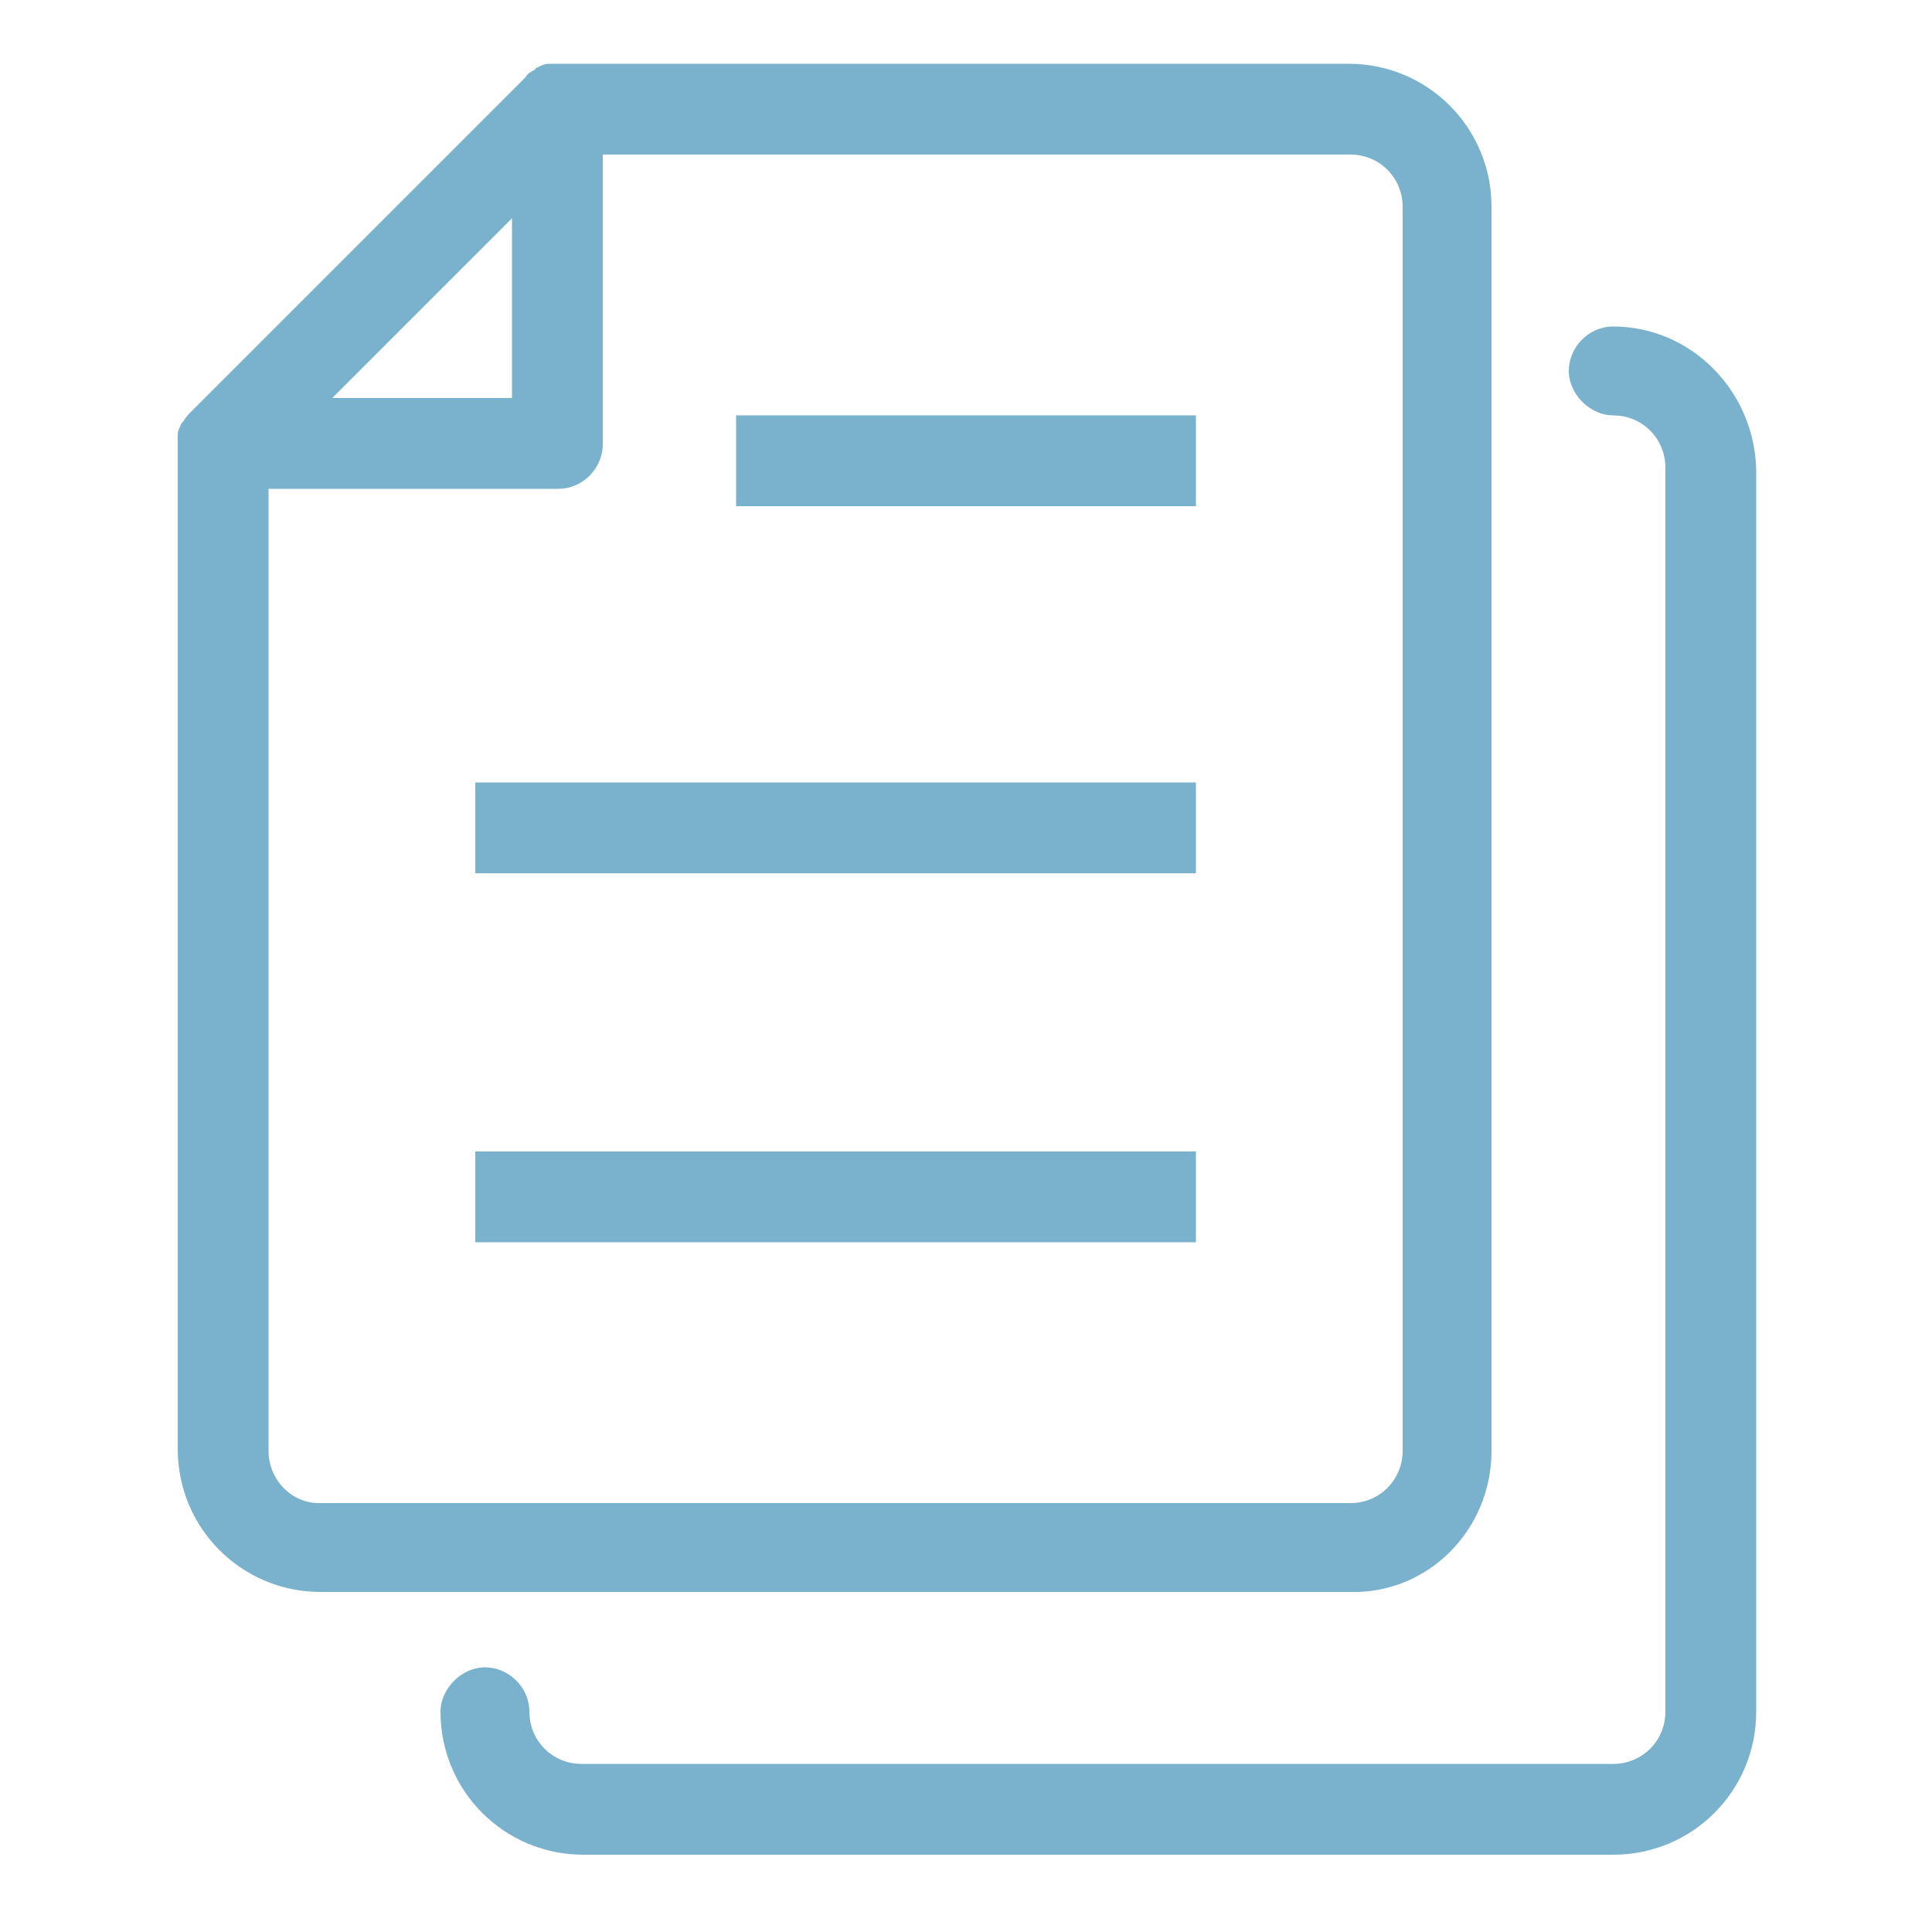 <?xml version="1.0" encoding="utf-8"?>
<!-- Generator: Adobe Illustrator 21.1.0, SVG Export Plug-In . SVG Version: 6.00 Build 0)  -->
<svg version="1.1" id="Layer_1" xmlns="http://www.w3.org/2000/svg" xmlns:xlink="http://www.w3.org/1999/xlink" x="0px" y="0px"
	 viewBox="0 0 100 100" style="enable-background:new 0 0 100 100;" xml:space="preserve">
<style type="text/css">
	.st0{fill:#7ab1cc;}
</style>
<g>
	<path class="st0" d="M83.5,16.9c-1.3,0-2.3,1.1-2.3,2.3s1.1,2.3,2.3,2.3c1.5,0,2.7,1.2,2.7,2.7v64.4c0,1.5-1.2,2.7-2.7,2.7H30.1
		c-1.5,0-2.7-1.2-2.7-2.7c0-1.3-1.1-2.3-2.3-2.3s-2.3,1.1-2.3,2.3c0,4.1,3.3,7.4,7.4,7.4h53.3c4.1,0,7.4-3.3,7.4-7.4V24.3
		C90.8,20.2,87.5,16.9,83.5,16.9z"/>
	<path class="st0" d="M77.2,75.1V10.7c0-4.1-3.3-7.4-7.4-7.4h-41c-0.1,0-0.3,0-0.4,0c0,0,0,0,0,0c-0.2,0-0.4,0.1-0.6,0.2
		c0,0-0.1,0-0.1,0.1c-0.2,0.1-0.4,0.2-0.5,0.4L9.9,21.3c-0.1,0.1-0.3,0.3-0.4,0.5c0,0-0.1,0.1-0.1,0.1c-0.1,0.2-0.2,0.4-0.2,0.6
		c0,0,0,0,0,0c0,0.1,0,0.3,0,0.4v52.1c0,4.1,3.3,7.4,7.4,7.4h53.3C73.9,82.5,77.2,79.2,77.2,75.1z M26.5,11.3v9.3h-9.3L26.5,11.3z
		 M13.9,75.1V25.3h15c1.3,0,2.3-1.1,2.3-2.3V8h38.7c1.5,0,2.7,1.2,2.7,2.7v64.4c0,1.5-1.2,2.7-2.7,2.7H16.5
		C15.1,77.8,13.9,76.6,13.9,75.1z"/>
	<rect x="38.1" y="21.5" class="st0" width="23.8" height="4.7"/>
	<rect x="24.6" y="40.5" class="st0" width="37.3" height="4.7"/>
	<rect x="24.6" y="59.6" class="st0" width="37.3" height="4.7"/>
</g>
</svg>
